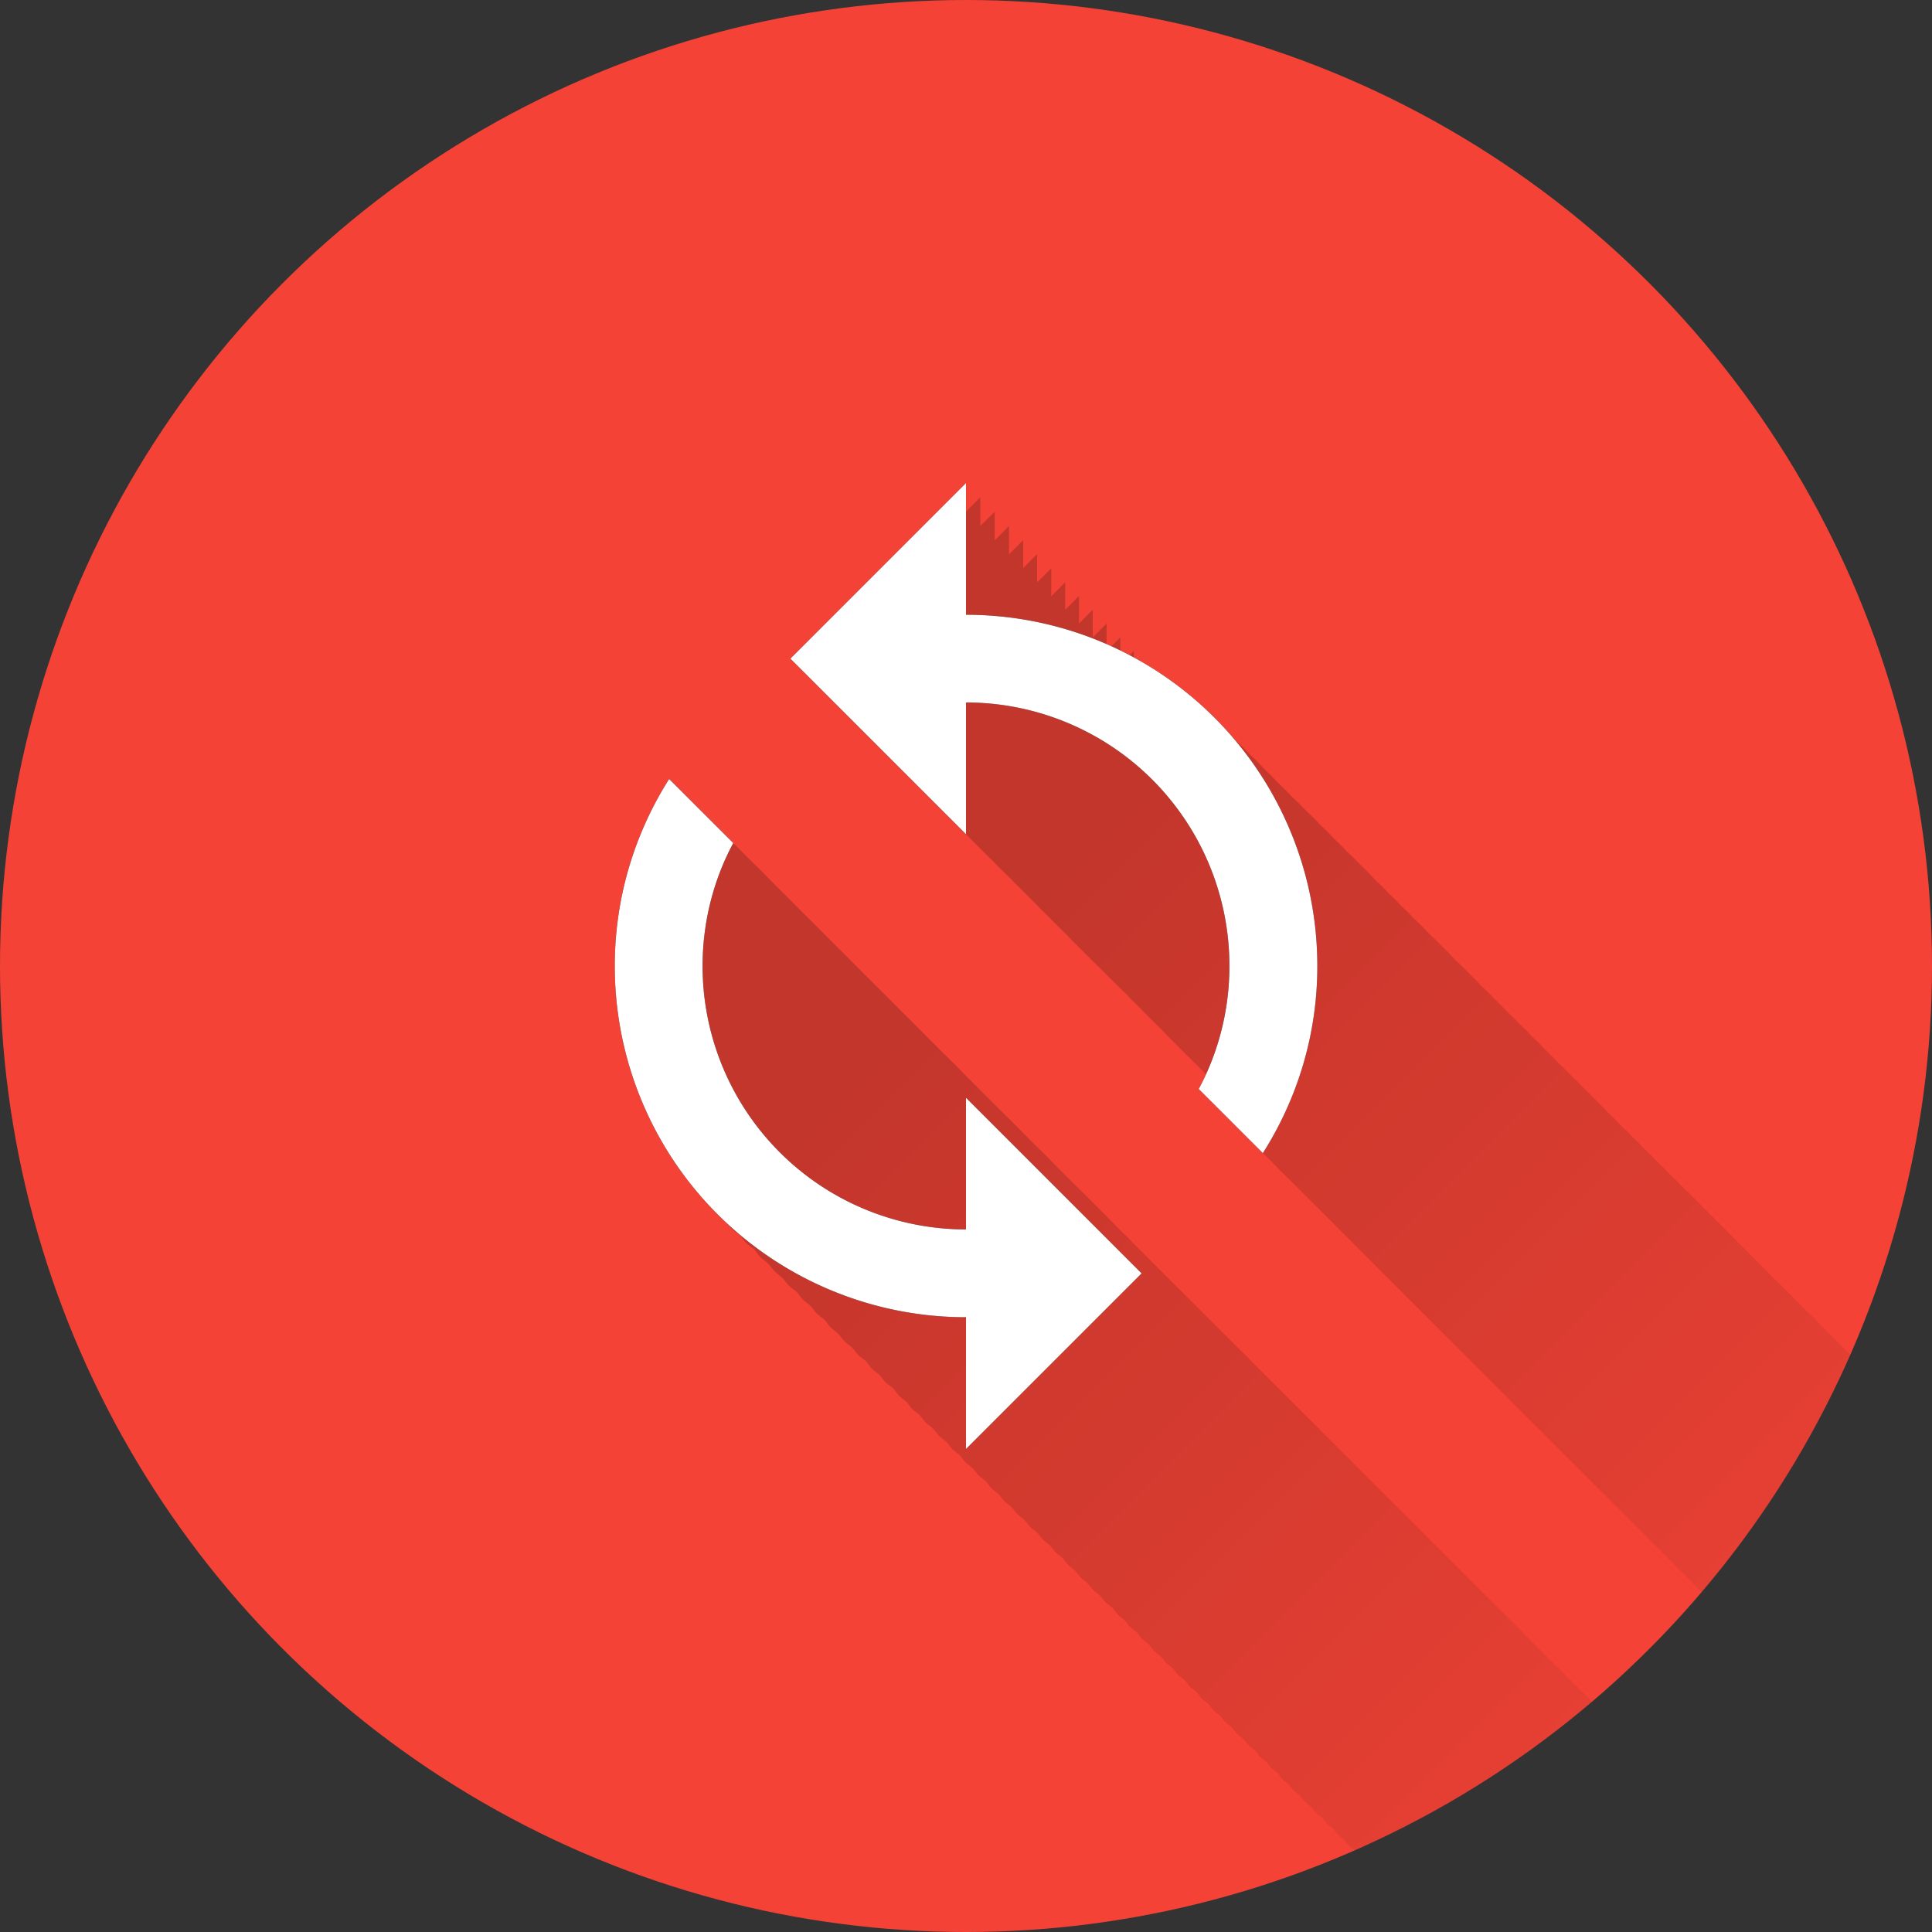 <?xml version="1.0" encoding="UTF-8" standalone="no"?>
<!-- Created with Inkscape (http://www.inkscape.org/) -->

<svg
   xmlns:dc="http://purl.org/dc/elements/1.1/"
   xmlns:cc="http://creativecommons.org/ns#"
   xmlns:rdf="http://www.w3.org/1999/02/22-rdf-syntax-ns#"
   xmlns:svg="http://www.w3.org/2000/svg"
   xmlns="http://www.w3.org/2000/svg"
   xmlns:xlink="http://www.w3.org/1999/xlink"
   xmlns:sodipodi="http://sodipodi.sourceforge.net/DTD/sodipodi-0.dtd"
   xmlns:inkscape="http://www.inkscape.org/namespaces/inkscape"
   width="5.644mm"
   height="5.644mm"
   viewBox="0 0 20 20"
   id="svg2"
   version="1.1"
   inkscape:version="0.91 r13725"
   sodipodi:docname="Oandbackup.svg">
  <rect x="0" y="0" width="20" height="20" fill="#333333" stroke="none"/>
  <sodipodi:namedview
     id="base"
     pagecolor="#ffffff"
     bordercolor="#666666"
     borderopacity="1.0"
     inkscape:pageopacity="0.0"
     inkscape:pageshadow="2"
     inkscape:zoom="15.839192"
     inkscape:cx="9.5448121"
     inkscape:cy="11.116905"
     inkscape:document-units="px"
     inkscape:current-layer="layer2"
     showgrid="false"
     fit-margin-top="0"
     fit-margin-left="0"
     fit-margin-right="0"
     fit-margin-bottom="0"
     showguides="true"
     inkscape:guide-bbox="true"
     inkscape:window-width="1366"
     inkscape:window-height="726"
     inkscape:window-x="0"
     inkscape:window-y="0"
     inkscape:window-maximized="1"
     inkscape:snap-grids="true"
     inkscape:snap-to-guides="true">
    <inkscape:grid
       type="xygrid"
       id="grid4138" />
    <sodipodi:guide
       position="10,18"
       orientation="0,1"
       id="guide4140" />
    <sodipodi:guide
       position="10,2"
       orientation="0,1"
       id="guide4142" />
    <sodipodi:guide
       position="2,10"
       orientation="1,0"
       id="guide4144" />
    <sodipodi:guide
       position="0,0"
       orientation="0,20"
       id="guide4146" />
    <sodipodi:guide
       position="20,0"
       orientation="-20,0"
       id="guide4148" />
    <sodipodi:guide
       position="20,20"
       orientation="0,-20"
       id="guide4150" />
    <sodipodi:guide
       position="0,20"
       orientation="20,0"
       id="guide4152" />
    <sodipodi:guide
       position="18,10"
       orientation="1,0"
       id="guide4154" />
    <sodipodi:guide
       position="10,10"
       orientation="-0.707,0.707"
       id="guide4156" />
    <sodipodi:guide
       position="10,10"
       orientation="0.707,0.707"
       id="guide4158" />
    <sodipodi:guide
       position="4,10"
       orientation="1,0"
       id="guide4160" />
    <sodipodi:guide
       position="16,10"
       orientation="1,0"
       id="guide4162" />
    <sodipodi:guide
       position="10,16"
       orientation="0,1"
       id="guide4164" />
    <sodipodi:guide
       position="10,4"
       orientation="0,1"
       id="guide4166" />
    <sodipodi:guide
       position="10,15"
       orientation="0,1"
       id="guide4168" />
    <sodipodi:guide
       position="10,5"
       orientation="0,1"
       id="guide4170" />
    <sodipodi:guide
       position="5,10"
       orientation="1,0"
       id="guide4172" />
    <sodipodi:guide
       position="15,10"
       orientation="1,0"
       id="guide4174" />
  </sodipodi:namedview>
  <defs
     id="defs4">
    <linearGradient
       inkscape:collect="always"
       id="linearGradient6164">
      <stop
         style="stop-color:#000000;stop-opacity:1;"
         offset="0"
         id="stop6166" />
      <stop
         style="stop-color:#000000;stop-opacity:0;"
         offset="1"
         id="stop6168" />
    </linearGradient>
    <clipPath
       id="clipPath12478"
       clipPathUnits="userSpaceOnUse">
      <circle
         r="10"
         cy="10"
         cx="10"
         id="circle12480"
         style="opacity:1;fill:#2196f3;fill-opacity:1;stroke:none;stroke-width:0.051;stroke-miterlimit:4;stroke-dasharray:none;stroke-opacity:1" />
    </clipPath>
    <clipPath
       clipPathUnits="userSpaceOnUse"
       id="clipPath5790">
      <circle
         r="10"
         cy="10"
         cx="10"
         id="circle5792"
         style="opacity:1;fill:#2196f3;fill-opacity:1;stroke:none;stroke-width:0.051;stroke-miterlimit:4;stroke-dasharray:none;stroke-opacity:1"
         inkscape:export-filename="/home/juergen/path4136.png"
         inkscape:export-xdpi="648"
         inkscape:export-ydpi="648" />
    </clipPath>
    <clipPath
       id="clipPath5055"
       clipPathUnits="userSpaceOnUse">
      <circle
         r="10"
         cy="10"
         cx="10"
         id="circle5057"
         style="opacity:1;fill:#2196f3;fill-opacity:1;stroke:none;stroke-width:0.051;stroke-miterlimit:4;stroke-dasharray:none;stroke-opacity:1"
         inkscape:export-filename="/home/juergen/path4136.png"
         inkscape:export-xdpi="648"
         inkscape:export-ydpi="648" />
    </clipPath>
    <clipPath
       clipPathUnits="userSpaceOnUse"
       id="clipPath5119">
      <circle
         r="10"
         cy="10"
         cx="10"
         id="circle5121"
         style="opacity:1;fill:#2196f3;fill-opacity:1;stroke:none;stroke-width:0.051;stroke-miterlimit:4;stroke-dasharray:none;stroke-opacity:1"
         inkscape:export-filename="/home/juergen/Schreibtisch/path4136.png"
         inkscape:export-xdpi="648"
         inkscape:export-ydpi="648" />
    </clipPath>
    <clipPath
       id="clipPath5194"
       clipPathUnits="userSpaceOnUse">
      <circle
         r="10"
         cy="10"
         cx="10"
         id="circle5196"
         style="opacity:1;fill:#cddc39;fill-opacity:1;stroke:none;stroke-width:0.051;stroke-miterlimit:4;stroke-dasharray:none;stroke-opacity:1"
         inkscape:export-filename="/home/juergen/Schreibtisch/path4136.png"
         inkscape:export-xdpi="648"
         inkscape:export-ydpi="648" />
    </clipPath>
    <linearGradient
       inkscape:collect="always"
       xlink:href="#linearGradient6164"
       id="linearGradient6170"
       x1="10"
       y1="10"
       x2="20"
       y2="20"
       gradientUnits="userSpaceOnUse" />
    <clipPath
       clipPathUnits="userSpaceOnUse"
       id="clipPath6175">
      <circle
         r="10"
         cy="10"
         cx="10"
         id="circle6177"
         style="opacity:1;fill:#f44336;fill-opacity:1;stroke:none;stroke-width:0.051;stroke-miterlimit:4;stroke-dasharray:none;stroke-opacity:1"
         inkscape:export-filename="/home/juergen/Schreibtisch/path4136.png"
         inkscape:export-xdpi="648"
         inkscape:export-ydpi="648" />
    </clipPath>
  </defs>
  <g
     inkscape:label="Hintergrund"
     inkscape:groupmode="layer"
     id="layer1"
     transform="translate(1058.143,-861.934)">
    <circle
       inkscape:export-ydpi="648"
       inkscape:export-xdpi="648"
       inkscape:export-filename="/home/juergen/Schreibtisch/path4136.png"
       style="opacity:1;fill:#f44336;fill-opacity:1;stroke:none;stroke-width:0.051;stroke-miterlimit:4;stroke-dasharray:none;stroke-opacity:1"
       id="path4136"
       cx="-1048.143"
       cy="871.934"
       r="10" />
  </g>
  <g
     style="display:inline"
     inkscape:groupmode="layer"
     id="layer2"
     inkscape:label="Icon">
    <path
       d="m 4,4.033 12,0 0,11.933 -12,0 z"
       id="path4"
       inkscape:connector-curvature="0"
       style="fill:none" />
    <path
       style="fill:none"
       inkscape:connector-curvature="0"
       id="path9754"
       d="m 19,19.033 12,0 0,11.933 -12,0 z" />
    <path
       style="fill:#000000"
       inkscape:connector-curvature="0"
       d="M 10,12.727 A 2.727,2.727 0 0 1 7.273,10 c 0,-0.455 0.114,-0.895 0.318,-1.273 L 6.927,8.064 C 6.573,8.623 6.364,9.286 6.364,10 a 3.636,3.636 0 0 0 3.636,3.636 l 0,1.364 1.818,-1.818 -1.818,-1.818 m 0,-5 0,-1.364 -1.818,1.818 1.818,1.818 0,-1.364 a 2.727,2.727 0 0 1 2.727,2.727 c 0,0.455 -0.114,0.895 -0.318,1.273 l 0.664,0.664 c 0.355,-0.559 0.564,-1.223 0.564,-1.936 A 3.636,3.636 0 0 0 10,6.364 Z"
       id="path5267" />
    <path
       style="fill:url(#linearGradient6170);fill-opacity:1;opacity:0.2"
       d="M 10.148 5.148 L 8.33 6.967 L 8.479 7.115 L 8.773 7.41 L 9.521 8.158 L 10.148 8.785 L 10.252 8.889 L 10.254 8.889 L 10.297 8.932 L 10.297 8.934 L 10.379 9.016 L 10.445 9.08 L 10.477 9.109 L 10.475 9.111 L 10.592 9.227 L 10.613 9.248 L 10.736 9.371 L 10.736 9.373 L 10.883 9.518 L 10.883 9.52 L 11.027 9.662 L 11.043 9.678 L 11.057 9.691 L 11.061 9.697 L 11.068 9.705 L 11.17 9.807 L 11.312 9.949 L 11.455 10.09 L 11.455 10.092 L 11.553 10.188 L 11.598 10.232 L 11.684 10.316 L 11.682 10.318 L 11.738 10.373 L 11.812 10.445 L 11.811 10.447 L 11.877 10.512 L 11.877 10.514 L 12.018 10.652 L 12.07 10.707 L 12.119 10.756 L 12.121 10.758 L 12.154 10.791 L 12.293 10.93 L 12.43 11.066 L 12.566 11.203 L 12.621 11.258 C 12.597 11.311 12.586 11.371 12.559 11.422 L 12.707 11.57 L 13.221 12.084 C 13.221 12.084 13.221 12.086 13.221 12.086 L 13.369 12.232 L 13.518 12.381 L 13.664 12.527 L 13.811 12.674 L 13.865 12.729 L 13.955 12.818 L 14.006 12.869 L 14.1 12.963 L 14.242 13.105 L 14.242 13.107 L 14.293 13.158 L 14.387 13.25 L 14.527 13.391 C 14.527 13.391 14.527 13.393 14.527 13.393 L 14.67 13.533 L 14.701 13.564 C 14.701 13.564 14.701 13.566 14.701 13.566 L 14.811 13.674 L 14.951 13.814 L 14.975 13.838 C 14.975 13.838 14.975 13.84 14.975 13.84 L 15.229 14.092 L 15.365 14.229 L 15.379 14.242 C 15.379 14.242 15.379 14.244 15.379 14.244 L 15.502 14.365 L 15.502 14.367 L 15.639 14.502 L 15.645 14.508 C 15.645 14.508 15.645 14.51 15.645 14.51 L 15.777 14.641 L 15.91 14.773 L 16.043 14.906 L 16.176 15.039 C 16.176 15.039 16.176 15.041 16.176 15.041 L 16.309 15.172 L 16.441 15.305 L 16.572 15.436 L 16.703 15.566 L 16.961 15.824 L 17.088 15.951 L 17.088 15.953 L 17.217 16.08 L 17.342 16.205 C 17.342 16.205 17.342 16.207 17.342 16.207 L 17.469 16.332 L 17.594 16.457 L 17.719 16.582 L 17.965 16.828 L 18.086 16.949 L 18.086 16.951 L 18.209 17.072 L 18.328 17.191 C 18.328 17.191 18.328 17.193 18.328 17.193 L 18.385 17.25 L 18.488 17.352 C 18.488 17.352 18.488 17.354 18.488 17.354 L 18.568 17.432 L 18.686 17.549 L 18.686 17.551 L 18.922 17.785 L 19.037 17.9 L 19.055 17.918 C 19.055 17.918 19.055 17.92 19.055 17.92 L 19.268 18.131 L 19.381 18.244 L 19.381 18.246 L 19.494 18.357 C 19.494 18.357 19.494 18.359 19.494 18.359 L 19.607 18.471 L 19.83 18.693 L 19.869 18.732 L 19.891 18.754 L 19.898 18.762 L 19.939 18.805 L 20.049 18.912 L 20.049 18.914 L 20.158 19.021 L 20.16 19.023 L 20.207 19.072 L 20.266 19.131 L 20.373 19.236 C 20.373 19.236 20.373 19.238 20.373 19.238 L 20.48 19.344 L 20.541 19.404 C 20.541 19.404 20.541 19.406 20.541 19.406 L 20.691 19.555 L 20.729 19.592 L 20.76 19.625 L 20.795 19.66 L 20.898 19.762 L 20.898 19.764 L 21.002 19.865 L 21.104 19.967 C 21.104 19.967 21.104 19.969 21.104 19.969 L 21.205 20.068 L 21.307 20.17 L 21.406 20.27 L 21.42 20.283 C 21.42 20.283 21.42 20.285 21.42 20.285 L 21.506 20.369 L 21.604 20.467 L 21.701 20.564 L 21.799 20.662 L 21.99 20.854 L 22.084 20.947 L 22.271 21.135 L 22.363 21.227 C 22.363 21.227 22.363 21.229 22.363 21.229 L 22.43 21.293 L 22.455 21.318 L 22.498 21.361 C 22.498 21.361 22.498 21.363 22.498 21.363 L 22.547 21.41 L 22.637 21.5 L 22.814 21.678 L 22.902 21.766 L 22.902 21.768 L 22.99 21.854 L 23.076 21.939 C 23.076 21.939 23.076 21.941 23.076 21.941 L 23.078 21.941 L 23.162 22.025 L 23.248 22.111 L 23.332 22.195 L 23.393 22.256 C 23.393 22.256 23.393 22.258 23.393 22.258 L 23.416 22.279 L 23.498 22.361 L 23.58 22.443 L 23.662 22.525 L 23.77 22.633 C 23.77 22.633 23.77 22.635 23.77 22.635 L 23.822 22.686 L 23.832 22.695 L 23.842 22.707 L 23.844 22.709 L 23.9 22.766 L 23.979 22.842 L 23.979 22.844 L 24.023 22.887 L 24.059 22.922 L 24.135 22.998 L 24.197 23.061 C 24.197 23.061 24.197 23.062 24.197 23.062 L 24.209 23.072 L 24.209 23.074 L 24.266 23.129 C 24.266 23.129 24.266 23.131 24.266 23.131 L 24.359 23.223 L 24.434 23.297 L 24.533 23.396 C 24.533 23.396 24.533 23.398 24.533 23.398 L 24.58 23.443 L 24.65 23.514 L 24.65 23.516 L 24.705 23.57 L 24.711 23.576 L 24.713 23.576 L 24.715 23.578 L 24.717 23.58 L 24.793 23.656 L 24.861 23.725 L 24.998 23.861 L 25.008 23.873 L 25.014 23.879 L 25.064 23.93 L 25.131 23.994 L 25.131 23.996 L 25.197 24.061 L 25.207 24.07 C 25.207 24.07 25.207 24.072 25.207 24.072 L 25.262 24.125 L 25.262 24.127 L 25.264 24.129 L 25.326 24.189 L 25.375 24.238 C 25.375 24.238 25.375 24.24 25.375 24.24 L 25.391 24.254 L 25.43 24.293 C 25.43 24.293 25.43 24.295 25.43 24.295 L 25.453 24.316 L 25.516 24.379 L 25.576 24.439 L 25.637 24.5 L 25.641 24.504 C 25.641 24.504 25.641 24.506 25.641 24.506 L 25.691 24.555 C 25.691 24.555 25.691 24.557 25.691 24.557 L 25.697 24.561 L 25.791 24.654 C 25.791 24.654 25.791 24.656 25.791 24.656 L 25.814 24.678 L 25.871 24.734 L 25.984 24.848 L 26.039 24.902 L 26.094 24.957 L 26.148 25.012 L 26.203 25.066 L 26.244 25.107 C 26.244 25.107 26.244 25.109 26.244 25.109 L 26.254 25.117 L 26.285 25.148 C 26.285 25.148 26.285 25.15 26.285 25.15 L 26.305 25.168 L 26.365 25.229 C 26.365 25.229 26.365 25.23 26.365 25.23 L 26.404 25.268 C 26.404 25.268 26.404 25.27 26.404 25.27 L 26.406 25.27 L 26.455 25.318 L 26.504 25.367 L 26.553 25.416 C 26.553 25.416 26.553 25.418 26.553 25.418 L 26.6 25.463 L 26.689 25.553 C 26.689 25.553 26.689 25.555 26.689 25.555 L 26.691 25.555 L 26.781 25.645 L 26.844 25.707 C 26.844 25.707 26.844 25.709 26.844 25.709 L 26.867 25.73 L 26.908 25.771 L 26.99 25.854 L 27.004 25.867 C 27.004 25.867 27.004 25.869 27.004 25.869 L 27.029 25.893 L 27.068 25.932 L 27.074 25.938 C 27.074 25.938 27.074 25.939 27.074 25.939 L 27.107 25.971 L 27.117 25.98 C 27.117 25.98 27.117 25.982 27.117 25.982 L 27.145 26.008 L 27.182 26.045 L 27.217 26.08 L 27.229 26.092 C 27.229 26.092 27.229 26.094 27.229 26.094 L 27.252 26.115 L 27.252 26.117 L 27.277 26.143 L 27.279 26.143 L 27.281 26.145 L 27.283 26.146 L 27.289 26.152 L 27.32 26.184 L 27.346 26.209 C 27.346 26.209 27.346 26.211 27.346 26.211 L 27.354 26.217 L 27.355 26.219 L 27.363 26.227 C 27.363 26.227 27.363 26.229 27.363 26.229 L 27.387 26.25 L 27.396 26.26 L 27.4 26.264 L 27.402 26.266 C 27.402 26.266 27.402 26.268 27.402 26.268 L 27.408 26.271 L 27.418 26.281 L 27.449 26.312 L 27.508 26.371 L 27.537 26.4 L 27.592 26.455 L 27.594 26.457 L 27.598 26.461 L 27.598 26.463 L 27.617 26.482 L 27.627 26.492 L 27.629 26.494 L 27.631 26.494 L 27.643 26.506 L 27.643 26.508 L 27.646 26.512 L 27.65 26.516 L 27.652 26.518 L 27.654 26.518 L 27.668 26.531 L 27.717 26.58 L 27.738 26.602 L 27.74 26.604 L 27.76 26.623 L 27.76 26.625 L 27.762 26.627 L 27.768 26.633 L 27.77 26.633 L 27.777 26.641 L 27.781 26.645 L 27.803 26.666 L 27.84 26.703 L 27.84 26.705 L 27.857 26.723 L 27.859 26.723 L 27.877 26.74 L 27.893 26.756 L 27.908 26.771 L 27.908 26.773 L 27.91 26.775 L 27.912 26.777 L 27.914 26.777 L 27.92 26.783 L 27.922 26.785 L 27.924 26.787 L 27.939 26.803 L 27.953 26.816 L 27.979 26.842 L 27.988 26.852 L 27.988 26.854 L 27.99 26.855 L 27.992 26.855 L 28 26.863 L 28.02 26.883 L 28.027 26.891 L 28.035 26.898 L 28.043 26.906 L 28.055 26.918 L 28.059 26.924 L 28.07 26.934 L 28.072 26.936 C 28.25 26.656 28.39 26.35 28.486 26.025 C 28.583 25.7 28.637 25.357 28.637 25 C 28.637 24.498 28.534 24.019 28.35 23.584 C 28.35 23.584 28.348 23.582 28.348 23.582 C 28.256 23.366 28.145 23.159 28.016 22.967 C 28.015 22.966 28.014 22.966 28.014 22.965 C 28.014 22.965 28.012 22.963 28.012 22.963 C 28.012 22.963 28.01 22.961 28.01 22.961 C 28.009 22.959 28.007 22.959 28.006 22.957 C 27.877 22.767 27.732 22.59 27.57 22.428 C 27.57 22.427 27.569 22.428 27.568 22.428 C 27.568 22.428 27.568 22.426 27.568 22.426 C 27.568 22.426 27.566 22.424 27.566 22.424 C 27.566 22.424 27.564 22.422 27.564 22.422 C 27.564 22.421 27.563 22.421 27.562 22.42 C 27.562 22.42 27.561 22.418 27.561 22.418 C 27.561 22.418 27.559 22.416 27.559 22.416 C 27.559 22.416 27.557 22.414 27.557 22.414 C 27.557 22.414 27.555 22.414 27.555 22.414 C 27.555 22.414 27.555 22.412 27.555 22.412 C 27.555 22.412 27.553 22.41 27.553 22.41 C 27.551 22.408 27.549 22.406 27.547 22.404 C 27.545 22.402 27.543 22.4 27.541 22.398 C 27.538 22.396 27.536 22.393 27.533 22.391 C 27.531 22.388 27.528 22.385 27.525 22.383 C 27.523 22.38 27.52 22.378 27.518 22.375 C 27.514 22.372 27.511 22.368 27.508 22.365 C 27.505 22.362 27.501 22.359 27.498 22.355 C 27.495 22.352 27.492 22.349 27.488 22.346 C 27.486 22.344 27.484 22.342 27.482 22.34 C 27.479 22.336 27.475 22.332 27.471 22.328 C 27.466 22.324 27.461 22.321 27.457 22.316 C 27.452 22.312 27.448 22.307 27.443 22.303 C 27.438 22.298 27.435 22.292 27.43 22.287 C 27.425 22.282 27.419 22.278 27.414 22.273 C 27.409 22.268 27.404 22.263 27.398 22.258 C 27.393 22.252 27.388 22.246 27.383 22.24 C 27.377 22.235 27.371 22.23 27.365 22.225 C 27.359 22.219 27.354 22.213 27.348 22.207 C 27.341 22.2 27.335 22.194 27.328 22.188 C 27.322 22.182 27.316 22.176 27.311 22.17 C 27.303 22.163 27.296 22.156 27.289 22.148 C 27.282 22.142 27.276 22.134 27.27 22.127 C 27.262 22.12 27.253 22.115 27.246 22.107 C 27.239 22.1 27.232 22.091 27.225 22.084 C 27.217 22.076 27.209 22.07 27.201 22.062 C 27.193 22.054 27.186 22.045 27.178 22.037 C 27.17 22.029 27.161 22.022 27.152 22.014 C 27.144 22.005 27.137 21.996 27.129 21.988 C 27.12 21.979 27.11 21.972 27.102 21.963 C 27.092 21.954 27.083 21.945 27.074 21.936 C 27.065 21.926 27.056 21.917 27.047 21.908 C 27.037 21.899 27.029 21.888 27.02 21.879 C 27.01 21.869 27 21.859 26.99 21.85 C 26.981 21.84 26.971 21.83 26.961 21.82 C 26.951 21.81 26.94 21.801 26.93 21.791 C 26.919 21.78 26.909 21.77 26.898 21.76 C 26.888 21.749 26.878 21.737 26.867 21.727 C 26.856 21.716 26.845 21.706 26.834 21.695 C 26.823 21.684 26.812 21.673 26.801 21.662 C 26.789 21.651 26.779 21.638 26.768 21.627 C 26.756 21.615 26.744 21.605 26.732 21.594 C 26.72 21.581 26.708 21.569 26.695 21.557 C 26.683 21.544 26.672 21.532 26.66 21.52 C 26.648 21.507 26.634 21.495 26.621 21.482 C 26.609 21.47 26.597 21.458 26.584 21.445 C 26.571 21.432 26.56 21.419 26.547 21.406 C 26.534 21.393 26.521 21.38 26.508 21.367 C 26.495 21.354 26.48 21.341 26.467 21.328 C 26.453 21.314 26.44 21.301 26.426 21.287 C 26.412 21.273 26.397 21.26 26.383 21.246 C 26.369 21.232 26.356 21.217 26.342 21.203 C 26.328 21.189 26.313 21.174 26.299 21.16 C 26.284 21.145 26.269 21.13 26.254 21.115 C 26.239 21.1 26.224 21.087 26.209 21.072 C 26.194 21.057 26.179 21.042 26.164 21.027 C 26.149 21.012 26.135 20.996 26.119 20.98 C 26.104 20.965 26.088 20.949 26.072 20.934 C 26.056 20.917 26.04 20.903 26.023 20.887 C 26.007 20.87 25.991 20.854 25.975 20.838 C 25.958 20.821 25.942 20.805 25.926 20.789 C 25.908 20.771 25.89 20.752 25.871 20.734 C 25.857 20.721 25.844 20.707 25.83 20.693 C 25.812 20.675 25.794 20.655 25.775 20.637 C 25.758 20.619 25.74 20.603 25.723 20.586 C 25.705 20.568 25.688 20.551 25.67 20.533 C 25.652 20.515 25.635 20.498 25.617 20.48 C 25.599 20.462 25.581 20.444 25.562 20.426 C 25.544 20.407 25.526 20.389 25.508 20.371 C 25.489 20.352 25.472 20.333 25.453 20.314 C 25.434 20.295 25.416 20.277 25.396 20.258 C 25.377 20.238 25.357 20.22 25.338 20.201 C 25.319 20.182 25.301 20.162 25.281 20.143 C 25.262 20.123 25.242 20.103 25.223 20.084 C 25.203 20.064 25.182 20.045 25.162 20.025 C 25.142 20.005 25.122 19.985 25.102 19.965 C 25.082 19.944 25.062 19.924 25.041 19.904 C 25.021 19.884 25.001 19.864 24.98 19.844 C 24.959 19.822 24.938 19.801 24.916 19.779 C 24.896 19.758 24.874 19.739 24.854 19.719 C 24.832 19.697 24.813 19.675 24.791 19.654 C 24.769 19.632 24.747 19.611 24.725 19.59 C 24.703 19.568 24.682 19.545 24.66 19.523 C 24.639 19.501 24.616 19.481 24.594 19.459 C 24.571 19.436 24.55 19.413 24.527 19.391 C 24.505 19.368 24.482 19.347 24.459 19.324 C 24.436 19.301 24.414 19.278 24.391 19.256 C 24.368 19.232 24.346 19.208 24.322 19.186 C 24.299 19.162 24.275 19.14 24.252 19.117 C 24.229 19.093 24.206 19.07 24.182 19.047 C 24.158 19.023 24.136 18.998 24.111 18.975 C 24.087 18.95 24.064 18.926 24.039 18.902 C 24.015 18.877 23.99 18.854 23.965 18.83 C 23.941 18.805 23.917 18.78 23.893 18.756 C 23.868 18.731 23.844 18.706 23.818 18.682 C 23.794 18.656 23.768 18.632 23.742 18.607 C 23.717 18.582 23.694 18.556 23.668 18.531 C 23.643 18.505 23.616 18.481 23.59 18.455 C 23.564 18.429 23.54 18.402 23.514 18.377 C 23.488 18.351 23.462 18.326 23.436 18.301 C 23.409 18.274 23.383 18.247 23.355 18.221 C 23.329 18.194 23.304 18.167 23.277 18.141 C 23.251 18.113 23.223 18.087 23.195 18.061 C 23.169 18.033 23.142 18.007 23.115 17.98 C 23.088 17.953 23.061 17.925 23.033 17.898 C 23.006 17.871 22.979 17.843 22.951 17.816 C 22.924 17.788 22.897 17.761 22.869 17.734 C 22.841 17.705 22.812 17.677 22.783 17.648 C 22.754 17.619 22.725 17.589 22.695 17.561 C 22.67 17.535 22.645 17.509 22.619 17.484 C 22.589 17.453 22.558 17.424 22.527 17.395 C 22.499 17.365 22.471 17.335 22.441 17.307 C 22.413 17.277 22.383 17.249 22.354 17.221 C 22.324 17.19 22.296 17.16 22.266 17.131 C 22.236 17.1 22.206 17.071 22.176 17.041 C 22.146 17.01 22.117 16.981 22.086 16.951 C 22.056 16.921 22.027 16.891 21.996 16.861 C 21.966 16.83 21.935 16.801 21.904 16.771 C 21.874 16.74 21.844 16.708 21.812 16.678 C 21.782 16.646 21.75 16.616 21.719 16.586 C 21.688 16.554 21.657 16.523 21.625 16.492 C 21.594 16.46 21.562 16.428 21.529 16.396 C 21.498 16.365 21.468 16.334 21.436 16.303 C 21.404 16.27 21.373 16.239 21.34 16.207 C 21.308 16.174 21.277 16.143 21.244 16.111 C 21.212 16.078 21.18 16.044 21.146 16.012 C 21.114 15.978 21.082 15.946 21.049 15.914 C 21.016 15.88 20.983 15.849 20.949 15.816 C 20.916 15.782 20.884 15.75 20.85 15.717 C 20.817 15.683 20.784 15.65 20.75 15.617 C 20.717 15.583 20.683 15.549 20.648 15.516 C 20.615 15.481 20.582 15.447 20.547 15.414 C 20.513 15.379 20.48 15.344 20.445 15.311 C 20.412 15.276 20.377 15.243 20.342 15.209 C 20.307 15.173 20.272 15.14 20.236 15.105 C 20.202 15.069 20.167 15.035 20.131 15 C 20.096 14.964 20.061 14.929 20.025 14.895 C 19.991 14.858 19.956 14.824 19.92 14.789 C 19.885 14.753 19.851 14.717 19.814 14.682 C 19.779 14.645 19.742 14.61 19.705 14.574 C 19.67 14.537 19.635 14.5 19.598 14.465 C 19.562 14.428 19.525 14.393 19.488 14.357 C 19.452 14.32 19.417 14.282 19.379 14.246 C 19.342 14.208 19.306 14.171 19.268 14.135 C 19.231 14.096 19.193 14.06 19.154 14.023 C 19.118 13.986 19.083 13.948 19.045 13.912 C 19.008 13.874 18.97 13.838 18.932 13.801 C 18.894 13.762 18.857 13.723 18.818 13.686 C 18.781 13.646 18.743 13.608 18.703 13.57 C 18.665 13.531 18.627 13.493 18.588 13.455 C 18.55 13.416 18.512 13.378 18.473 13.34 C 18.435 13.3 18.395 13.263 18.355 13.225 C 18.317 13.184 18.278 13.146 18.238 13.107 C 18.199 13.067 18.16 13.027 18.119 12.988 C 18.08 12.947 18.041 12.908 18 12.869 C 17.961 12.829 17.923 12.789 17.883 12.75 C 17.844 12.709 17.803 12.67 17.762 12.631 C 17.722 12.589 17.682 12.549 17.641 12.51 C 17.601 12.468 17.561 12.427 17.52 12.387 C 17.48 12.345 17.438 12.306 17.396 12.266 C 17.356 12.223 17.314 12.181 17.271 12.141 C 17.231 12.098 17.191 12.058 17.148 12.018 C 17.108 11.975 17.066 11.933 17.023 11.893 C 16.983 11.85 16.941 11.808 16.898 11.768 C 16.857 11.724 16.815 11.684 16.771 11.643 C 16.73 11.599 16.69 11.557 16.646 11.516 C 16.604 11.471 16.562 11.429 16.518 11.387 C 16.476 11.342 16.433 11.3 16.389 11.258 C 16.347 11.214 16.304 11.171 16.26 11.129 C 16.217 11.084 16.174 11.042 16.129 11 C 16.086 10.955 16.043 10.91 15.998 10.867 C 15.956 10.823 15.913 10.78 15.869 10.738 C 15.826 10.693 15.782 10.649 15.736 10.605 C 15.693 10.56 15.648 10.516 15.602 10.473 C 15.558 10.427 15.515 10.382 15.469 10.338 C 15.425 10.292 15.38 10.249 15.334 10.205 C 15.29 10.158 15.246 10.113 15.199 10.068 C 15.155 10.022 15.109 9.978 15.062 9.934 C 15.018 9.887 14.974 9.841 14.928 9.797 C 14.883 9.75 14.836 9.705 14.789 9.66 C 14.744 9.612 14.698 9.567 14.65 9.521 C 14.605 9.474 14.559 9.428 14.512 9.383 C 14.466 9.334 14.419 9.288 14.371 9.242 C 14.325 9.194 14.279 9.147 14.23 9.102 C 14.185 9.054 14.14 9.006 14.092 8.961 C 14.046 8.912 13.998 8.866 13.949 8.82 C 13.903 8.771 13.856 8.724 13.807 8.678 C 13.76 8.628 13.712 8.58 13.662 8.533 C 13.616 8.484 13.569 8.437 13.52 8.391 C 13.472 8.341 13.423 8.293 13.373 8.246 C 13.325 8.196 13.277 8.147 13.227 8.1 C 13.179 8.049 13.132 8.001 13.082 7.953 C 13.034 7.903 12.986 7.854 12.936 7.807 C 12.888 7.756 12.838 7.708 12.787 7.66 C 12.561 7.42 12.302 7.214 12.018 7.043 L 12.018 7.018 L 12 7.035 C 11.96 7.011 11.918 6.989 11.877 6.967 L 11.877 6.877 L 11.818 6.936 C 11.791 6.921 11.766 6.906 11.738 6.893 L 11.738 6.738 L 11.639 6.838 C 11.624 6.831 11.612 6.823 11.598 6.816 L 11.598 6.598 L 11.455 6.74 L 11.455 6.455 L 11.312 6.598 L 11.312 6.312 L 11.17 6.455 L 11.17 6.17 L 11.027 6.312 L 11.027 6.027 L 10.883 6.172 L 10.883 5.883 L 10.736 6.029 L 10.736 5.736 L 10.592 5.881 L 10.592 5.592 L 10.445 5.738 L 10.445 5.445 L 10.297 5.594 L 10.297 5.297 L 10.148 5.445 L 10.148 5.148 z M 7.076 8.213 C 6.722 8.772 6.512 9.435 6.512 10.148 C 6.512 11.113 6.896 12.039 7.578 12.721 C 7.603 12.746 7.634 12.763 7.66 12.787 C 7.684 12.813 7.701 12.844 7.727 12.869 C 7.752 12.894 7.783 12.911 7.809 12.936 C 7.832 12.961 7.849 12.991 7.873 13.016 C 7.898 13.04 7.928 13.058 7.953 13.082 C 7.977 13.107 7.995 13.137 8.02 13.162 C 8.044 13.187 8.074 13.205 8.1 13.229 C 8.124 13.254 8.141 13.284 8.166 13.309 C 8.191 13.333 8.221 13.349 8.246 13.373 C 8.27 13.398 8.286 13.429 8.311 13.453 C 8.335 13.478 8.366 13.494 8.391 13.518 C 8.414 13.543 8.431 13.573 8.455 13.598 C 8.48 13.622 8.51 13.638 8.535 13.662 C 8.559 13.687 8.575 13.718 8.6 13.742 C 8.624 13.766 8.653 13.783 8.678 13.807 C 8.701 13.831 8.718 13.861 8.742 13.885 C 8.766 13.909 8.796 13.926 8.82 13.949 C 8.844 13.974 8.861 14.003 8.885 14.027 C 8.909 14.051 8.938 14.067 8.963 14.09 C 8.986 14.114 9.002 14.144 9.025 14.168 C 9.049 14.192 9.079 14.209 9.104 14.232 C 9.126 14.256 9.143 14.285 9.166 14.309 C 9.19 14.332 9.22 14.348 9.244 14.371 C 9.267 14.395 9.283 14.425 9.307 14.449 C 9.33 14.473 9.359 14.489 9.383 14.512 C 9.406 14.536 9.422 14.564 9.445 14.588 C 9.469 14.611 9.498 14.628 9.521 14.65 C 9.544 14.674 9.561 14.703 9.584 14.727 C 9.607 14.75 9.636 14.766 9.66 14.789 C 9.683 14.813 9.699 14.842 9.723 14.865 C 9.746 14.888 9.773 14.904 9.797 14.926 C 9.82 14.95 9.836 14.979 9.859 15.002 C 9.882 15.025 9.91 15.04 9.934 15.062 C 9.956 15.086 9.971 15.114 9.994 15.137 C 10.017 15.16 10.045 15.177 10.068 15.199 C 10.091 15.223 10.108 15.25 10.131 15.273 C 10.154 15.296 10.182 15.312 10.205 15.334 C 10.227 15.357 10.243 15.385 10.266 15.408 C 10.288 15.431 10.315 15.447 10.338 15.469 C 10.36 15.492 10.376 15.519 10.398 15.541 C 10.421 15.564 10.449 15.579 10.473 15.602 C 10.495 15.625 10.51 15.653 10.533 15.676 C 10.556 15.698 10.582 15.714 10.605 15.736 C 10.627 15.759 10.644 15.786 10.666 15.809 C 10.688 15.831 10.716 15.846 10.738 15.867 C 10.76 15.89 10.775 15.917 10.797 15.939 C 10.819 15.962 10.847 15.977 10.869 15.998 C 10.891 16.021 10.906 16.048 10.928 16.07 C 10.95 16.092 10.977 16.107 11 16.129 C 11.021 16.152 11.036 16.179 11.059 16.201 C 11.08 16.223 11.107 16.239 11.129 16.26 C 11.15 16.282 11.166 16.308 11.188 16.33 C 11.209 16.352 11.236 16.368 11.258 16.389 C 11.279 16.411 11.295 16.437 11.316 16.459 C 11.338 16.481 11.364 16.496 11.387 16.518 C 11.408 16.54 11.424 16.566 11.445 16.588 C 11.467 16.609 11.494 16.624 11.516 16.645 C 11.536 16.666 11.551 16.693 11.572 16.715 C 11.593 16.736 11.619 16.751 11.641 16.771 C 11.662 16.794 11.677 16.82 11.699 16.842 C 11.72 16.863 11.746 16.878 11.768 16.898 C 11.788 16.92 11.803 16.946 11.824 16.967 C 11.845 16.988 11.871 17.003 11.893 17.023 C 11.913 17.045 11.928 17.071 11.949 17.092 C 11.97 17.113 11.996 17.128 12.018 17.148 C 12.038 17.17 12.053 17.196 12.074 17.217 C 12.095 17.237 12.12 17.252 12.141 17.271 C 12.161 17.293 12.176 17.319 12.197 17.34 C 12.218 17.361 12.244 17.374 12.266 17.395 C 12.286 17.416 12.299 17.442 12.32 17.463 C 12.341 17.484 12.367 17.497 12.389 17.518 C 12.409 17.539 12.423 17.565 12.443 17.586 C 12.464 17.606 12.489 17.621 12.51 17.641 C 12.53 17.661 12.544 17.687 12.564 17.707 C 12.585 17.728 12.61 17.742 12.631 17.762 C 12.651 17.783 12.665 17.808 12.686 17.828 C 12.706 17.848 12.731 17.861 12.752 17.881 C 12.772 17.902 12.784 17.927 12.805 17.947 C 12.825 17.968 12.85 17.982 12.871 18.002 C 12.89 18.022 12.904 18.047 12.924 18.066 C 12.944 18.087 12.97 18.1 12.99 18.119 C 13.01 18.14 13.023 18.165 13.043 18.186 C 13.063 18.205 13.087 18.219 13.107 18.238 C 13.127 18.258 13.14 18.283 13.16 18.303 C 13.18 18.323 13.204 18.336 13.225 18.355 C 13.244 18.376 13.258 18.4 13.277 18.42 C 13.297 18.439 13.32 18.454 13.34 18.473 C 13.359 18.493 13.373 18.516 13.393 18.535 C 13.412 18.555 13.435 18.569 13.455 18.588 C 13.474 18.608 13.488 18.631 13.508 18.65 C 13.527 18.67 13.55 18.684 13.57 18.703 C 13.589 18.723 13.604 18.746 13.623 18.766 C 13.642 18.785 13.666 18.799 13.686 18.818 C 13.704 18.838 13.719 18.861 13.738 18.881 C 13.757 18.9 13.781 18.913 13.801 18.932 C 13.819 18.951 13.832 18.975 13.852 18.994 C 13.87 19.013 13.893 19.027 13.912 19.045 C 13.931 19.064 13.944 19.087 13.963 19.105 C 13.982 19.124 14.004 19.138 14.023 19.156 C 14.042 19.175 14.055 19.198 14.074 19.217 C 14.093 19.236 14.116 19.249 14.135 19.268 C 14.153 19.287 14.167 19.309 14.186 19.328 C 14.204 19.347 14.227 19.361 14.246 19.379 C 14.264 19.398 14.278 19.421 14.297 19.439 C 14.315 19.458 14.339 19.47 14.357 19.488 C 14.375 19.507 14.388 19.53 14.406 19.549 C 14.424 19.567 14.446 19.58 14.465 19.598 C 14.483 19.616 14.495 19.638 14.514 19.656 C 14.532 19.675 14.555 19.687 14.574 19.705 C 14.592 19.724 14.605 19.747 14.623 19.766 C 14.641 19.784 14.663 19.797 14.682 19.814 C 14.699 19.833 14.712 19.855 14.73 19.873 C 14.748 19.891 14.771 19.902 14.789 19.92 C 14.807 19.938 14.818 19.961 14.836 19.979 C 14.854 19.996 14.876 20.008 14.895 20.025 C 14.912 20.044 14.924 20.066 14.941 20.084 C 14.959 20.102 14.982 20.113 15 20.131 C 15.017 20.149 15.029 20.172 15.047 20.189 C 15.065 20.207 15.087 20.219 15.105 20.236 C 15.123 20.254 15.135 20.277 15.152 20.295 C 15.17 20.312 15.191 20.325 15.209 20.342 C 15.226 20.36 15.238 20.381 15.256 20.398 C 15.273 20.416 15.295 20.427 15.312 20.443 C 15.329 20.461 15.34 20.483 15.357 20.5 C 15.375 20.517 15.396 20.53 15.414 20.547 C 15.431 20.565 15.443 20.586 15.461 20.604 C 15.478 20.621 15.5 20.632 15.518 20.648 C 15.534 20.666 15.545 20.688 15.562 20.705 C 15.579 20.722 15.6 20.733 15.617 20.75 C 15.634 20.767 15.645 20.788 15.662 20.805 C 15.679 20.822 15.7 20.833 15.717 20.85 C 15.733 20.867 15.745 20.887 15.762 20.904 C 15.779 20.921 15.799 20.933 15.816 20.949 C 15.833 20.966 15.845 20.987 15.861 21.004 C 15.878 21.02 15.897 21.033 15.914 21.049 C 15.93 21.066 15.942 21.085 15.959 21.102 C 15.976 21.118 15.997 21.13 16.014 21.146 C 16.03 21.163 16.04 21.183 16.057 21.199 C 16.073 21.216 16.093 21.228 16.109 21.244 C 16.125 21.261 16.138 21.28 16.154 21.297 C 16.171 21.313 16.191 21.324 16.207 21.34 C 16.223 21.356 16.234 21.376 16.25 21.393 C 16.266 21.409 16.286 21.42 16.303 21.436 C 16.319 21.452 16.33 21.472 16.346 21.488 C 16.362 21.504 16.38 21.516 16.396 21.531 C 16.412 21.547 16.424 21.566 16.439 21.582 C 16.456 21.598 16.476 21.609 16.492 21.625 C 16.508 21.641 16.519 21.662 16.535 21.678 C 16.551 21.693 16.57 21.703 16.586 21.719 C 16.601 21.735 16.611 21.754 16.627 21.77 C 16.643 21.785 16.662 21.797 16.678 21.812 C 16.693 21.829 16.705 21.847 16.721 21.863 C 16.736 21.879 16.756 21.889 16.771 21.904 C 16.787 21.92 16.797 21.94 16.812 21.955 C 16.828 21.97 16.846 21.981 16.861 21.996 C 16.876 22.012 16.887 22.03 16.902 22.045 C 16.917 22.06 16.936 22.071 16.951 22.086 C 16.966 22.101 16.977 22.12 16.992 22.135 C 17.007 22.15 17.026 22.161 17.041 22.176 C 17.056 22.191 17.067 22.209 17.082 22.225 C 17.097 22.24 17.115 22.251 17.131 22.266 C 17.146 22.281 17.157 22.299 17.172 22.314 C 17.187 22.329 17.206 22.339 17.221 22.354 C 17.235 22.369 17.245 22.387 17.26 22.402 C 17.274 22.417 17.292 22.427 17.307 22.441 C 17.321 22.456 17.331 22.474 17.346 22.488 C 17.361 22.503 17.379 22.513 17.395 22.527 C 17.409 22.542 17.419 22.561 17.434 22.576 C 17.446 22.589 17.462 22.599 17.475 22.611 C 17.49 22.627 17.502 22.646 17.518 22.662 C 17.534 22.678 17.554 22.689 17.57 22.705 C 17.583 22.718 17.591 22.734 17.604 22.746 C 17.618 22.76 17.636 22.769 17.65 22.783 C 17.664 22.798 17.673 22.816 17.688 22.83 C 17.702 22.844 17.72 22.853 17.734 22.867 C 17.748 22.882 17.757 22.9 17.771 22.914 C 17.785 22.928 17.802 22.938 17.816 22.951 C 17.83 22.965 17.84 22.982 17.854 22.996 C 17.867 23.01 17.884 23.02 17.898 23.033 C 17.912 23.047 17.922 23.064 17.936 23.078 C 17.949 23.092 17.966 23.102 17.98 23.115 C 17.994 23.129 18.004 23.146 18.018 23.16 C 18.031 23.174 18.048 23.184 18.062 23.197 C 18.076 23.211 18.084 23.227 18.098 23.24 C 18.112 23.254 18.129 23.264 18.143 23.277 C 18.156 23.291 18.164 23.307 18.178 23.32 C 18.191 23.334 18.209 23.342 18.223 23.355 C 18.236 23.369 18.244 23.387 18.258 23.4 C 18.271 23.414 18.287 23.423 18.301 23.436 C 18.314 23.449 18.323 23.465 18.336 23.479 C 18.349 23.491 18.364 23.501 18.377 23.514 C 18.39 23.527 18.399 23.542 18.412 23.555 C 18.425 23.568 18.442 23.577 18.455 23.59 C 18.468 23.603 18.477 23.62 18.49 23.633 C 18.503 23.646 18.518 23.655 18.531 23.668 C 18.544 23.681 18.554 23.696 18.566 23.709 C 18.579 23.722 18.595 23.73 18.607 23.742 C 18.62 23.755 18.628 23.771 18.641 23.783 C 18.653 23.796 18.669 23.806 18.682 23.818 C 18.694 23.831 18.704 23.847 18.717 23.859 C 18.729 23.872 18.743 23.881 18.756 23.893 C 18.768 23.905 18.777 23.919 18.789 23.932 C 18.802 23.944 18.817 23.953 18.83 23.965 C 18.842 23.978 18.851 23.993 18.863 24.006 C 18.876 24.018 18.89 24.027 18.902 24.039 C 18.914 24.051 18.923 24.066 18.936 24.078 C 18.948 24.09 18.962 24.099 18.975 24.111 C 18.987 24.124 18.996 24.138 19.008 24.15 C 19.02 24.162 19.035 24.17 19.047 24.182 C 19.059 24.194 19.066 24.209 19.078 24.221 C 19.09 24.233 19.105 24.24 19.117 24.252 C 19.129 24.264 19.137 24.279 19.148 24.291 C 19.16 24.303 19.174 24.311 19.186 24.322 C 19.197 24.334 19.205 24.348 19.217 24.359 C 19.229 24.371 19.244 24.379 19.256 24.391 C 19.268 24.403 19.275 24.418 19.287 24.43 C 19.298 24.441 19.313 24.448 19.324 24.459 C 19.335 24.47 19.342 24.485 19.354 24.496 C 19.365 24.508 19.379 24.516 19.391 24.527 C 19.402 24.539 19.41 24.553 19.422 24.564 C 19.433 24.576 19.448 24.583 19.459 24.594 C 19.47 24.605 19.477 24.62 19.488 24.631 C 19.499 24.642 19.512 24.649 19.523 24.66 C 19.534 24.671 19.542 24.684 19.553 24.695 C 19.564 24.707 19.578 24.714 19.59 24.725 C 19.601 24.736 19.608 24.75 19.619 24.762 C 19.63 24.773 19.643 24.78 19.654 24.791 C 19.665 24.802 19.673 24.815 19.684 24.826 C 19.694 24.837 19.708 24.843 19.719 24.854 C 19.729 24.864 19.735 24.878 19.746 24.889 C 19.757 24.899 19.771 24.906 19.781 24.916 C 19.792 24.927 19.798 24.941 19.809 24.951 C 19.819 24.962 19.833 24.968 19.844 24.979 C 19.854 24.989 19.861 25.003 19.871 25.014 C 19.881 25.024 19.894 25.031 19.904 25.041 C 19.914 25.051 19.921 25.064 19.932 25.074 C 19.942 25.084 19.955 25.091 19.965 25.102 C 19.975 25.112 19.982 25.125 19.992 25.135 C 20.002 25.145 20.015 25.152 20.025 25.162 C 20.035 25.172 20.043 25.185 20.053 25.195 C 20.063 25.205 20.074 25.213 20.084 25.223 C 20.094 25.233 20.101 25.244 20.111 25.254 C 20.121 25.264 20.133 25.272 20.143 25.281 C 20.152 25.291 20.16 25.303 20.17 25.312 C 20.18 25.322 20.191 25.328 20.201 25.338 C 20.211 25.348 20.217 25.36 20.227 25.369 C 20.235 25.377 20.246 25.382 20.254 25.391 C 20.265 25.402 20.272 25.416 20.283 25.428 C 20.294 25.439 20.307 25.446 20.318 25.457 C 20.326 25.465 20.332 25.474 20.34 25.482 C 20.349 25.492 20.361 25.498 20.371 25.508 C 20.381 25.517 20.387 25.529 20.396 25.539 C 20.405 25.548 20.417 25.554 20.426 25.562 C 20.435 25.572 20.44 25.583 20.449 25.592 C 20.459 25.601 20.471 25.608 20.48 25.617 C 20.489 25.626 20.495 25.638 20.504 25.646 C 20.513 25.655 20.524 25.661 20.533 25.67 C 20.542 25.679 20.548 25.69 20.557 25.699 C 20.566 25.708 20.577 25.714 20.586 25.723 C 20.595 25.732 20.6 25.743 20.609 25.752 C 20.618 25.761 20.628 25.767 20.637 25.775 C 20.645 25.784 20.652 25.794 20.66 25.803 C 20.667 25.81 20.676 25.815 20.684 25.822 C 20.694 25.833 20.701 25.845 20.711 25.855 C 20.721 25.866 20.734 25.873 20.744 25.883 C 20.751 25.889 20.755 25.898 20.762 25.904 C 20.77 25.913 20.781 25.918 20.789 25.926 C 20.797 25.934 20.802 25.945 20.811 25.953 C 20.819 25.961 20.83 25.966 20.838 25.975 C 20.846 25.983 20.851 25.994 20.859 26.002 C 20.868 26.01 20.878 26.015 20.887 26.023 C 20.895 26.032 20.9 26.043 20.908 26.051 C 20.916 26.059 20.926 26.064 20.934 26.072 C 20.941 26.08 20.947 26.09 20.955 26.098 C 20.963 26.106 20.973 26.111 20.98 26.119 C 20.988 26.127 20.994 26.137 21.002 26.145 C 21.01 26.152 21.02 26.157 21.027 26.164 C 21.035 26.172 21.039 26.182 21.047 26.189 C 21.054 26.197 21.065 26.201 21.072 26.209 C 21.08 26.217 21.084 26.227 21.092 26.234 C 21.099 26.242 21.11 26.246 21.117 26.254 C 21.125 26.262 21.129 26.272 21.137 26.279 C 21.144 26.287 21.153 26.292 21.16 26.299 C 21.167 26.306 21.172 26.315 21.18 26.322 C 21.187 26.33 21.196 26.335 21.203 26.342 C 21.21 26.349 21.215 26.358 21.223 26.365 C 21.23 26.372 21.239 26.376 21.246 26.383 C 21.253 26.39 21.257 26.399 21.264 26.406 C 21.271 26.413 21.28 26.417 21.287 26.424 C 21.294 26.431 21.298 26.44 21.305 26.447 C 21.312 26.454 21.321 26.458 21.328 26.465 C 21.335 26.472 21.339 26.481 21.346 26.488 C 21.353 26.495 21.362 26.499 21.369 26.506 C 21.376 26.513 21.38 26.522 21.387 26.529 C 21.393 26.536 21.4 26.541 21.406 26.547 C 21.412 26.553 21.418 26.56 21.424 26.566 C 21.43 26.573 21.439 26.577 21.445 26.584 C 21.452 26.591 21.456 26.599 21.463 26.605 C 21.469 26.612 21.476 26.617 21.482 26.623 C 21.489 26.629 21.494 26.636 21.5 26.643 C 21.506 26.649 21.513 26.654 21.52 26.66 C 21.526 26.666 21.531 26.673 21.537 26.68 C 21.543 26.686 21.55 26.691 21.557 26.697 C 21.563 26.704 21.568 26.711 21.574 26.717 C 21.58 26.723 21.588 26.727 21.594 26.732 C 21.6 26.738 21.603 26.746 21.609 26.752 C 21.615 26.758 21.621 26.762 21.627 26.768 C 21.633 26.773 21.637 26.78 21.643 26.785 C 21.649 26.791 21.656 26.795 21.662 26.801 C 21.668 26.807 21.672 26.814 21.678 26.82 C 21.683 26.826 21.69 26.829 21.695 26.834 C 21.701 26.839 21.704 26.846 21.709 26.852 C 21.715 26.857 21.721 26.862 21.727 26.867 C 21.732 26.873 21.737 26.879 21.742 26.885 C 21.747 26.89 21.754 26.893 21.76 26.898 C 21.765 26.904 21.768 26.911 21.773 26.916 C 21.779 26.921 21.786 26.924 21.791 26.93 C 21.796 26.935 21.799 26.942 21.805 26.947 C 21.81 26.952 21.815 26.956 21.82 26.961 C 21.825 26.966 21.829 26.972 21.834 26.977 C 21.839 26.981 21.845 26.985 21.85 26.99 C 21.855 26.995 21.858 27.001 21.863 27.006 C 21.868 27.011 21.874 27.015 21.879 27.02 C 21.884 27.024 21.888 27.03 21.893 27.035 C 21.897 27.04 21.904 27.042 21.908 27.047 C 21.913 27.052 21.915 27.058 21.92 27.062 C 21.925 27.067 21.931 27.07 21.936 27.074 C 21.94 27.079 21.943 27.085 21.947 27.09 C 21.952 27.094 21.958 27.097 21.963 27.102 C 21.968 27.106 21.97 27.113 21.975 27.117 C 21.979 27.121 21.984 27.125 21.988 27.129 C 21.993 27.133 21.996 27.138 22 27.143 C 22.004 27.147 22.01 27.148 22.014 27.152 C 22.018 27.156 22.019 27.162 22.023 27.166 C 22.028 27.17 22.033 27.173 22.037 27.178 C 22.041 27.182 22.045 27.187 22.049 27.191 C 22.053 27.195 22.058 27.197 22.062 27.201 C 22.066 27.205 22.068 27.211 22.072 27.215 C 22.076 27.218 22.08 27.221 22.084 27.225 C 22.088 27.228 22.09 27.233 22.094 27.236 C 22.098 27.24 22.103 27.242 22.107 27.246 C 22.111 27.25 22.113 27.256 22.117 27.26 C 22.12 27.263 22.124 27.266 22.127 27.27 C 22.13 27.273 22.133 27.276 22.137 27.279 C 22.14 27.283 22.145 27.285 22.148 27.289 C 22.152 27.293 22.155 27.297 22.158 27.301 C 22.161 27.304 22.165 27.306 22.168 27.309 C 22.172 27.312 22.174 27.317 22.178 27.32 C 22.181 27.324 22.184 27.327 22.188 27.33 C 22.191 27.333 22.194 27.337 22.197 27.34 C 22.2 27.343 22.204 27.345 22.207 27.348 C 22.21 27.351 22.212 27.354 22.215 27.357 C 22.218 27.36 22.222 27.362 22.225 27.365 C 22.228 27.368 22.229 27.372 22.232 27.375 C 22.234 27.376 22.235 27.378 22.236 27.379 C 22.241 27.383 22.244 27.388 22.248 27.393 C 22.252 27.397 22.257 27.4 22.262 27.404 C 22.263 27.406 22.264 27.407 22.266 27.408 C 22.268 27.411 22.271 27.412 22.273 27.414 C 22.276 27.416 22.277 27.42 22.279 27.422 C 22.282 27.424 22.284 27.427 22.287 27.43 C 22.29 27.432 22.292 27.435 22.295 27.438 C 22.297 27.44 22.3 27.441 22.303 27.443 C 22.305 27.446 22.306 27.449 22.309 27.451 C 22.311 27.453 22.314 27.455 22.316 27.457 C 22.319 27.459 22.32 27.463 22.322 27.465 C 22.324 27.467 22.326 27.469 22.328 27.471 C 22.33 27.473 22.332 27.475 22.334 27.477 C 22.336 27.479 22.338 27.48 22.34 27.482 C 22.342 27.484 22.344 27.486 22.346 27.488 C 22.347 27.49 22.35 27.491 22.352 27.492 C 22.353 27.494 22.354 27.496 22.355 27.498 C 22.357 27.5 22.36 27.5 22.361 27.502 C 22.363 27.504 22.364 27.506 22.365 27.508 C 22.366 27.509 22.37 27.511 22.371 27.512 C 22.373 27.513 22.373 27.516 22.375 27.518 C 22.378 27.521 22.38 27.524 22.383 27.527 C 22.386 27.531 22.391 27.533 22.395 27.537 C 22.396 27.538 22.397 27.54 22.398 27.541 C 22.399 27.542 22.401 27.542 22.402 27.543 C 22.403 27.544 22.403 27.546 22.404 27.547 C 22.405 27.548 22.407 27.548 22.408 27.549 C 22.409 27.55 22.409 27.552 22.41 27.553 C 22.411 27.554 22.413 27.554 22.414 27.555 C 22.414 27.555 22.414 27.557 22.414 27.557 C 22.414 27.557 22.416 27.559 22.416 27.559 C 22.416 27.559 22.418 27.561 22.418 27.561 C 22.418 27.561 22.42 27.562 22.42 27.562 C 22.42 27.563 22.422 27.562 22.422 27.562 C 22.422 27.562 22.422 27.564 22.422 27.564 C 22.422 27.564 22.424 27.566 22.424 27.566 C 22.424 27.566 22.426 27.568 22.426 27.568 C 22.426 27.569 22.427 27.568 22.428 27.568 C 22.428 27.568 22.428 27.57 22.428 27.57 C 22.596 27.738 22.778 27.885 22.973 28.016 C 22.974 28.017 22.975 28.019 22.977 28.02 C 22.977 28.02 22.979 28.021 22.979 28.021 C 22.979 28.021 22.98 28.023 22.98 28.023 C 22.981 28.024 22.982 28.025 22.982 28.025 C 23.012 28.045 23.046 28.056 23.076 28.074 C 23.093 28.085 23.112 28.093 23.129 28.104 L 23.129 28.129 L 23.145 28.113 C 23.156 28.12 23.17 28.124 23.182 28.131 C 23.182 28.131 23.181 28.133 23.182 28.133 L 23.182 28.182 L 23.215 28.148 C 23.221 28.152 23.227 28.155 23.232 28.158 L 23.232 28.232 L 23.281 28.184 C 23.282 28.184 23.282 28.185 23.283 28.186 L 23.283 28.283 L 23.334 28.232 L 23.334 28.334 L 23.383 28.285 L 23.383 28.383 L 23.432 28.334 L 23.432 28.432 L 23.479 28.385 L 23.479 28.479 L 23.527 28.43 L 23.527 28.527 L 23.572 28.482 L 23.572 28.572 L 23.619 28.525 L 23.619 28.619 L 23.664 28.574 L 23.664 28.664 L 23.707 28.621 L 23.707 28.707 L 23.752 28.662 L 23.752 28.752 L 23.793 28.711 L 23.793 28.793 L 23.836 28.75 L 23.836 28.836 L 23.877 28.795 L 23.877 28.877 L 23.918 28.836 L 23.918 28.918 L 23.957 28.879 L 23.957 28.957 L 23.996 28.918 L 23.996 28.996 L 24.035 28.957 L 24.035 29.035 L 24.072 28.998 L 24.072 29.072 L 24.109 29.035 L 24.109 29.109 L 24.145 29.074 L 24.145 29.145 L 24.18 29.109 L 24.18 29.18 L 24.215 29.145 L 24.215 29.215 L 24.248 29.182 L 24.248 29.248 L 24.281 29.215 L 24.281 29.281 L 24.314 29.248 L 24.314 29.314 L 24.346 29.283 L 24.346 29.346 L 24.375 29.316 L 24.375 29.375 L 24.406 29.344 L 24.406 29.406 L 24.436 29.377 L 24.436 29.436 L 24.463 29.408 L 24.463 29.465 L 24.492 29.436 L 24.492 29.492 L 24.52 29.465 L 24.52 29.52 L 24.545 29.494 L 24.545 29.545 L 24.57 29.52 L 24.57 29.57 L 24.596 29.545 L 24.596 29.596 L 24.619 29.572 L 24.619 29.619 L 24.643 29.596 L 24.643 29.643 L 24.666 29.619 L 24.666 29.666 L 24.688 29.645 L 24.688 29.688 L 24.709 29.666 L 24.709 29.709 L 24.729 29.689 L 24.729 29.729 L 24.748 29.709 L 24.748 29.748 L 24.768 29.729 L 24.768 29.768 L 24.785 29.75 L 24.785 29.787 L 24.803 29.77 L 24.803 29.803 L 24.82 29.785 L 24.82 29.82 L 24.836 29.805 L 24.836 29.836 L 24.852 29.82 L 24.852 29.852 L 24.865 29.838 L 24.865 29.865 L 24.879 29.852 L 24.879 29.879 L 24.893 29.865 L 24.893 29.893 L 24.904 29.881 L 24.904 29.904 L 24.916 29.893 L 24.916 29.916 L 24.928 29.904 L 24.928 29.928 L 24.938 29.918 L 24.938 29.938 L 24.947 29.928 L 24.947 29.947 L 24.955 29.939 L 24.955 29.955 L 24.963 29.947 L 24.963 29.963 L 24.971 29.955 L 24.971 29.971 L 24.977 29.965 L 24.977 29.977 L 24.982 29.971 L 24.982 29.982 L 24.986 29.979 L 24.986 29.986 L 24.99 29.982 L 24.99 29.99 L 24.994 29.986 L 24.994 29.994 L 24.996 29.992 L 24.996 29.996 L 24.998 29.994 L 24.998 29.998 L 25 29.996 L 25 30 L 26.818 28.182 L 26.816 28.18 L 26.814 28.178 L 26.812 28.176 L 26.809 28.172 L 26.805 28.168 L 26.801 28.164 L 26.795 28.158 L 26.789 28.152 L 26.781 28.145 L 26.773 28.137 L 26.766 28.129 L 26.756 28.119 L 26.746 28.109 L 26.734 28.098 L 26.723 28.086 L 26.711 28.074 L 26.697 28.062 L 26.684 28.047 L 26.67 28.033 L 26.654 28.018 L 26.639 28.002 L 26.621 27.986 L 26.604 27.969 L 26.586 27.951 L 26.586 27.949 L 26.584 27.949 L 26.566 27.932 L 26.547 27.912 L 26.531 27.895 L 26.529 27.893 L 26.527 27.891 L 26.506 27.869 L 26.484 27.848 L 26.461 27.824 L 26.438 27.801 L 26.414 27.777 L 26.389 27.752 L 26.363 27.727 L 26.338 27.701 L 26.311 27.674 L 26.309 27.672 L 26.307 27.67 L 26.281 27.646 L 26.258 27.623 L 26.256 27.621 L 26.256 27.619 L 26.254 27.617 L 26.193 27.559 L 26.182 27.547 L 26.178 27.541 L 26.172 27.535 L 26.168 27.531 L 26.164 27.527 L 26.162 27.525 L 26.16 27.525 L 26.158 27.523 L 26.131 27.496 L 26.121 27.486 L 26.117 27.48 L 26.111 27.475 L 26.105 27.469 L 26.1 27.463 L 26.066 27.43 L 26.033 27.396 L 25.998 27.361 L 25.963 27.326 L 25.961 27.324 L 25.959 27.324 L 25.957 27.322 L 25.926 27.291 L 25.922 27.287 L 25.906 27.271 L 25.902 27.268 L 25.9 27.266 L 25.9 27.264 L 25.891 27.254 L 25.881 27.244 L 25.879 27.244 L 25.877 27.242 L 25.852 27.217 L 25.85 27.215 L 25.844 27.209 L 25.83 27.195 L 25.826 27.191 L 25.824 27.189 L 25.824 27.188 L 25.814 27.178 L 25.775 27.139 L 25.736 27.1 L 25.695 27.059 L 25.654 27.018 L 25.611 26.975 L 25.58 26.943 L 25.578 26.943 L 25.576 26.941 L 25.574 26.939 L 25.568 26.934 L 25.566 26.932 L 25.564 26.93 L 25.562 26.928 L 25.562 26.926 L 25.527 26.891 L 25.525 26.889 L 25.482 26.846 L 25.438 26.801 L 25.391 26.754 L 25.389 26.752 L 25.387 26.752 L 25.385 26.75 L 25.344 26.709 L 25.338 26.703 L 25.328 26.693 L 25.32 26.686 L 25.312 26.678 L 25.309 26.674 L 25.307 26.672 L 25.305 26.668 L 25.297 26.66 L 25.25 26.613 L 25.201 26.564 L 25.152 26.516 L 25.102 26.465 L 25.051 26.414 L 25.01 26.373 L 25.008 26.373 L 25.006 26.371 L 25 26.365 L 24.998 26.363 L 24.996 26.361 L 24.996 26.359 L 24.994 26.359 L 24.994 26.357 L 24.99 26.355 L 24.99 26.354 L 24.986 26.35 L 24.982 26.346 L 24.979 26.344 L 24.977 26.342 L 24.977 26.34 L 24.975 26.34 L 24.973 26.338 L 24.973 26.336 L 24.971 26.334 L 24.965 26.328 L 24.963 26.326 L 24.957 26.32 L 24.955 26.318 L 24.947 26.311 L 24.916 26.279 L 24.914 26.277 L 24.912 26.277 L 24.91 26.275 L 24.904 26.27 L 24.893 26.258 L 24.893 26.256 L 24.889 26.254 L 24.879 26.244 L 24.875 26.24 L 24.873 26.238 L 24.873 26.236 L 24.869 26.232 L 24.852 26.215 L 24.84 26.203 L 24.82 26.184 L 24.785 26.148 L 24.73 26.094 L 24.729 26.094 L 24.674 26.037 L 24.617 25.98 L 24.596 25.959 L 24.594 25.957 L 24.592 25.957 L 24.59 25.955 L 24.57 25.934 L 24.568 25.934 L 24.547 25.912 L 24.545 25.91 L 24.545 25.908 L 24.535 25.9 L 24.52 25.883 L 24.516 25.881 L 24.512 25.877 L 24.512 25.875 L 24.51 25.873 L 24.502 25.865 L 24.441 25.805 L 24.383 25.746 L 24.322 25.686 L 24.287 25.65 L 24.285 25.65 L 24.283 25.648 L 24.281 25.646 L 24.281 25.645 L 24.279 25.645 L 24.26 25.625 L 24.248 25.611 L 24.24 25.605 L 24.234 25.6 L 24.232 25.596 L 24.23 25.594 L 24.227 25.59 L 24.207 25.57 L 24.199 25.562 L 24.197 25.561 L 24.195 25.561 L 24.193 25.559 L 24.18 25.543 L 24.145 25.508 L 24.135 25.5 L 24.131 25.496 L 24.127 25.492 L 24.127 25.49 L 24.125 25.488 L 24.113 25.477 L 24.084 25.447 L 24.072 25.436 L 24.008 25.371 L 23.943 25.307 L 23.877 25.24 L 23.811 25.174 L 23.744 25.107 L 23.676 25.039 L 23.607 24.971 L 23.537 24.9 L 23.467 24.83 L 23.396 24.76 L 23.324 24.688 L 23.252 24.615 L 23.18 24.543 L 23.105 24.469 L 23.031 24.395 L 22.955 24.318 L 22.879 24.242 L 22.803 24.166 L 22.725 24.088 L 22.646 24.01 L 22.568 23.932 L 22.527 23.891 C 22.552 23.838 22.562 23.777 22.59 23.727 L 22.588 23.725 L 22.584 23.721 L 22.582 23.719 L 22.578 23.715 L 22.572 23.709 L 22.566 23.703 L 22.561 23.697 L 22.555 23.691 L 22.555 23.689 L 22.547 23.682 L 22.537 23.674 L 22.527 23.664 L 22.518 23.654 L 22.508 23.645 L 22.496 23.633 L 22.484 23.621 L 22.482 23.619 L 22.471 23.607 L 22.457 23.594 L 22.441 23.578 L 22.428 23.564 L 22.412 23.549 L 22.412 23.547 L 22.41 23.545 L 22.396 23.531 L 22.395 23.531 L 22.377 23.514 L 22.359 23.496 L 22.34 23.477 L 22.32 23.457 L 22.301 23.438 L 22.301 23.436 L 22.279 23.414 L 22.262 23.396 L 22.26 23.395 L 22.258 23.395 L 22.256 23.393 L 22.234 23.371 L 22.211 23.348 L 22.188 23.324 L 22.188 23.322 L 22.186 23.322 L 22.184 23.32 L 22.162 23.299 L 22.137 23.273 L 22.109 23.246 L 22.082 23.219 L 22.055 23.191 L 22.025 23.162 L 21.996 23.133 L 21.967 23.104 L 21.936 23.072 L 21.928 23.064 L 21.924 23.061 L 21.922 23.059 L 21.904 23.041 L 21.904 23.039 L 21.873 23.01 L 21.873 23.008 L 21.84 22.975 L 21.838 22.973 L 21.807 22.941 L 21.805 22.941 L 21.771 22.908 L 21.771 22.906 L 21.736 22.871 L 21.734 22.869 L 21.73 22.865 L 21.717 22.852 L 21.715 22.85 L 21.713 22.85 L 21.699 22.836 L 21.662 22.799 L 21.625 22.762 L 21.594 22.729 L 21.588 22.725 L 21.588 22.723 L 21.549 22.684 L 21.547 22.682 L 21.545 22.68 L 21.543 22.68 L 21.508 22.645 L 21.467 22.604 L 21.426 22.562 L 21.42 22.555 L 21.385 22.521 L 21.363 22.498 L 21.342 22.479 L 21.334 22.469 L 21.299 22.436 L 21.254 22.391 L 21.209 22.346 L 21.164 22.301 L 21.143 22.277 L 21.117 22.254 L 21.07 22.207 L 21.021 22.158 L 21 22.135 L 20.973 22.109 L 20.924 22.061 L 20.875 22.012 L 20.875 22.01 L 20.836 21.971 L 20.822 21.959 L 20.771 21.908 L 20.764 21.898 L 20.719 21.855 L 20.666 21.803 L 20.613 21.748 L 20.559 21.693 L 20.545 21.68 L 20.502 21.639 L 20.5 21.637 L 20.447 21.584 L 20.447 21.582 L 20.445 21.58 L 20.443 21.58 L 20.389 21.525 L 20.359 21.494 L 20.332 21.469 L 20.273 21.41 L 20.215 21.352 L 20.154 21.291 L 20.094 21.23 L 20.033 21.17 L 19.971 21.107 L 19.908 21.045 L 19.846 20.982 L 19.846 20.98 L 19.826 20.963 L 19.781 20.918 L 19.715 20.852 L 19.65 20.787 L 19.584 20.721 L 19.516 20.652 L 19.492 20.627 L 19.449 20.586 L 19.449 20.584 L 19.432 20.566 L 19.43 20.566 L 19.379 20.516 L 19.311 20.447 L 19.24 20.377 L 19.17 20.307 L 19.17 20.305 L 19.15 20.285 L 19.148 20.283 L 19.139 20.275 L 19.125 20.262 L 19.098 20.234 L 19.053 20.188 L 19.025 20.162 L 18.951 20.088 L 18.879 20.016 L 18.879 20.014 L 18.873 20.008 L 18.871 20.008 L 18.854 19.988 L 18.803 19.939 L 18.729 19.865 L 18.717 19.852 L 18.652 19.789 L 18.574 19.711 L 18.498 19.635 L 18.42 19.557 L 18.42 19.555 L 18.34 19.477 L 18.289 19.424 L 18.26 19.396 L 18.18 19.316 L 18.141 19.275 L 18.098 19.234 L 18.016 19.152 L 17.934 19.07 L 17.85 18.986 L 17.766 18.902 L 17.682 18.816 L 17.596 18.73 L 17.508 18.645 L 17.436 18.57 L 17.422 18.557 L 17.334 18.469 L 17.27 18.406 L 17.244 18.381 L 17.154 18.291 L 17.064 18.201 L 16.975 18.111 L 16.975 18.109 L 16.883 18.018 L 16.797 17.934 L 16.789 17.926 L 16.697 17.834 L 16.697 17.832 L 16.604 17.738 L 16.508 17.645 L 16.492 17.627 L 16.412 17.549 L 16.316 17.453 L 16.219 17.355 L 16.127 17.262 L 16.121 17.258 L 16.023 17.16 L 15.924 17.061 L 15.824 16.961 L 15.725 16.859 L 15.623 16.758 L 15.617 16.752 L 15.557 16.691 L 15.52 16.656 L 15.459 16.594 L 15.418 16.555 L 15.314 16.451 L 15.209 16.346 L 15.104 16.24 L 14.998 16.135 L 14.893 16.029 L 14.857 15.992 L 14.785 15.922 L 14.676 15.812 L 14.568 15.705 L 14.459 15.596 L 14.348 15.484 L 14.336 15.471 L 14.236 15.373 L 14.125 15.262 L 14.014 15.15 L 14.014 15.148 L 13.9 15.035 L 13.785 14.922 L 13.672 14.809 L 13.672 14.807 L 13.574 14.709 L 13.555 14.691 L 13.439 14.576 L 13.322 14.459 L 13.205 14.342 L 13.086 14.223 L 12.967 14.104 L 12.893 14.027 L 12.848 13.984 L 12.727 13.863 L 12.605 13.742 L 12.482 13.619 L 12.359 13.496 L 12.236 13.373 L 12.111 13.248 L 11.986 13.123 L 11.861 12.998 L 11.734 12.871 L 11.697 12.832 L 11.607 12.744 L 11.479 12.615 L 11.449 12.584 L 11.35 12.486 L 11.221 12.357 L 11.09 12.227 L 10.959 12.096 L 10.828 11.963 L 10.695 11.832 L 10.561 11.697 L 10.428 11.564 L 10.426 11.562 L 10.293 11.43 L 10.156 11.293 L 10.021 11.158 L 9.885 11.02 L 9.746 10.883 L 9.607 10.744 L 9.469 10.605 L 9.328 10.465 L 9.188 10.324 L 9.047 10.184 L 8.904 10.041 L 8.762 9.898 L 8.617 9.754 L 8.473 9.609 L 8.328 9.465 L 8.182 9.318 L 8.035 9.172 L 7.889 9.023 L 7.74 8.877 L 7.076 8.213 z "
       id="path5323"
       clip-path="url(#clipPath6175)" />
    <path
       id="path5276"
       d="M 10,12.727 A 2.727,2.727 0 0 1 7.273,10 c 0,-0.455 0.114,-0.895 0.318,-1.273 L 6.927,8.064 C 6.573,8.623 6.364,9.286 6.364,10 a 3.636,3.636 0 0 0 3.636,3.636 l 0,1.364 1.818,-1.818 -1.818,-1.818 m 0,-5 0,-1.364 -1.818,1.818 1.818,1.818 0,-1.364 A 2.727,2.727 0 0 1 12.727,10 c 0,0.455 -0.114,0.895 -0.318,1.273 l 0.664,0.664 c 0.355,-0.559 0.564,-1.223 0.564,-1.936 A 3.636,3.636 0 0 0 10,6.364 Z"
       inkscape:connector-curvature="0"
       style="fill:#ffffff" />
  </g>
</svg>
